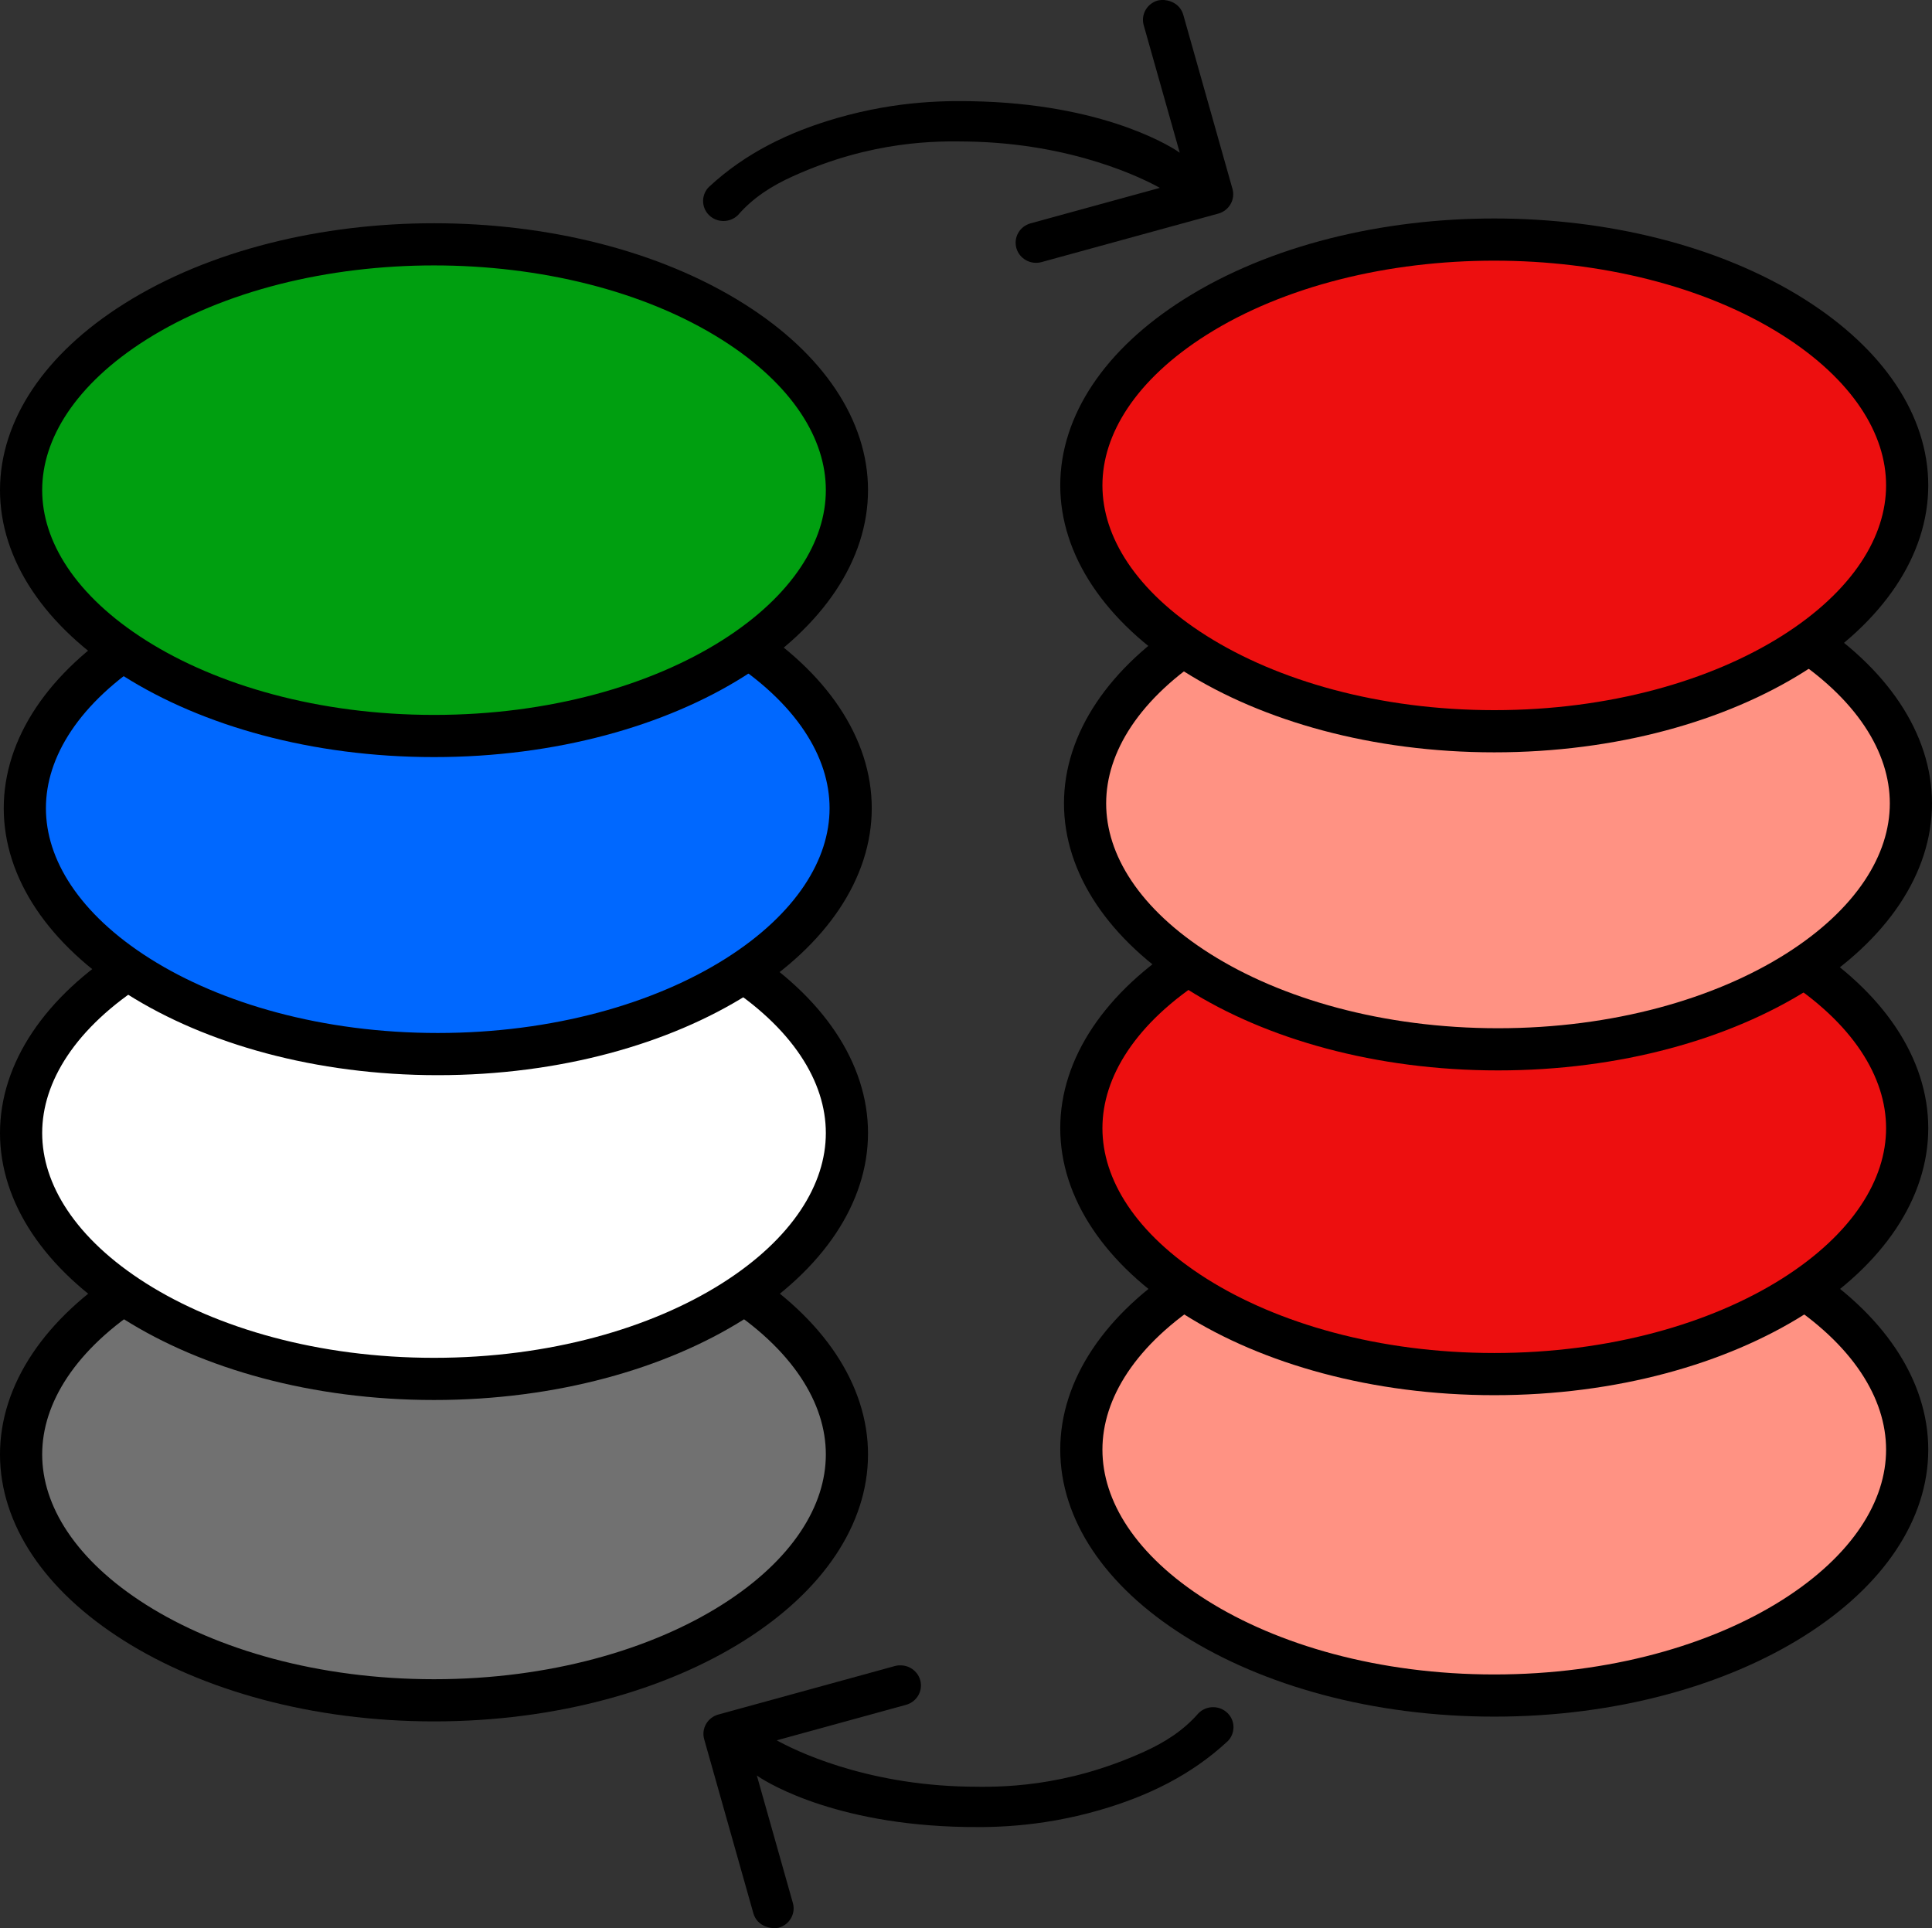 <?xml version="1.0" encoding="UTF-8" standalone="no"?>
<!-- Created with Inkscape (http://www.inkscape.org/) -->

<svg
   width="32.062mm"
   height="32.001mm"
   viewBox="0 0 32.062 32.001"
   version="1.1"
   id="svg1"
   xml:space="preserve"
   xmlns="http://www.w3.org/2000/svg"
   xmlns:svg="http://www.w3.org/2000/svg"><rect x="0" y="0" width="32.062" height="32.001" fill="#333333" stroke="none"/><defs
     id="defs1" /><g
     id="layer1"
     transform="translate(-102.083,-145.46)"><path
       d="m 109.286,165.519 c -1.802,-8e-5 -3.605,0.429 -4.962,1.286 -1.246,0.787 -1.891,1.791 -1.891,2.793 0,1.002 0.644,2.006 1.891,2.793 1.238,0.782 2.991,1.288 4.962,1.288 1.971,0 3.724,-0.506 4.962,-1.288 1.246,-0.787 1.89,-1.792 1.89,-2.793 0,-1.002 -0.644,-2.006 -1.89,-2.793 -1.357,-0.857 -3.159,-1.286 -4.962,-1.286 z"
       style="fill:#717171;fill-opacity:1;stroke:#000000;stroke-width:0.7;stroke-dasharray:none"
       id="path48-7-4-4-4" /><path
       d="m 109.286,160.185 c -1.802,-8e-5 -3.605,0.429 -4.962,1.286 -1.246,0.787 -1.891,1.791 -1.891,2.793 0,1.002 0.644,2.006 1.891,2.793 1.238,0.782 2.991,1.288 4.962,1.288 1.971,0 3.724,-0.506 4.962,-1.288 1.246,-0.787 1.89,-1.792 1.89,-2.793 0,-1.002 -0.644,-2.006 -1.89,-2.793 -1.357,-0.857 -3.159,-1.286 -4.962,-1.286 z"
       style="fill:#ffffff;fill-opacity:1;stroke:#000000;stroke-width:0.7;stroke-dasharray:none"
       id="path48-7-4-0" /><path
       d="m 109.348,154.794 c -1.802,-8e-5 -3.605,0.429 -4.962,1.286 -1.246,0.787 -1.891,1.791 -1.891,2.793 0,1.002 0.644,2.006 1.891,2.793 1.238,0.782 2.991,1.288 4.962,1.288 1.971,0 3.724,-0.506 4.962,-1.288 1.246,-0.787 1.89,-1.792 1.89,-2.793 0,-1.002 -0.644,-2.006 -1.89,-2.793 -1.357,-0.857 -3.159,-1.286 -4.962,-1.286 z"
       style="fill:#0068ff;fill-opacity:1;stroke:#000000;stroke-width:0.7;stroke-dasharray:none"
       id="path48-7-49" /><path
       d="m 109.286,149.515 c -1.802,-8e-5 -3.605,0.429 -4.962,1.286 -1.246,0.787 -1.891,1.791 -1.891,2.793 0,1.002 0.644,2.006 1.891,2.793 1.238,0.782 2.991,1.288 4.962,1.288 1.971,0 3.724,-0.506 4.962,-1.288 1.246,-0.787 1.89,-1.792 1.89,-2.793 0,-1.002 -0.644,-2.006 -1.89,-2.793 -1.357,-0.857 -3.159,-1.286 -4.962,-1.286 z"
       style="fill:#009f10;fill-opacity:1;stroke:#000000;stroke-width:0.7;stroke-dasharray:none"
       id="path48-1" /><path
       d="m 121.348,145.461 c -0.018,0.001 -0.035,0.004 -0.05,0.007 -0.18,0.05 -0.285,0.233 -0.235,0.41 0.2,0.705 0.398,1.411 0.598,2.116 -0.053,-0.04 -1.118,-0.772 -3.265,-0.849 -0.571,-0.02 -1.401,-0.02 -2.424,0.275 -0.8,0.231 -1.52,0.582 -2.119,1.138 l -5.1e-4,-5.2e-4 c -0.133,0.129 -0.136,0.34 -0.005,0.471 0.131,0.131 0.346,0.133 0.479,0.004 l 5.1e-4,5.1e-4 c 0.252,-0.292 0.567,-0.491 0.911,-0.646 1.325,-0.601 2.404,-0.587 2.908,-0.578 1.749,0.03 2.914,0.618 3.185,0.769 -0.715,0.197 -1.431,0.393 -2.146,0.589 -0.18,0.05 -0.285,0.233 -0.235,0.411 0.051,0.177 0.236,0.281 0.417,0.232 0.978,-0.268 1.956,-0.537 2.934,-0.805 0.18,-0.05 0.285,-0.233 0.235,-0.411 -0.273,-0.964 -0.545,-1.927 -0.817,-2.891 -0.057,-0.192 -0.244,-0.251 -0.371,-0.244 z"
       style="stroke-width:0.052"
       id="path49" /><path
       d="m 126.881,165.44 c -1.802,-8e-5 -3.605,0.429 -4.962,1.286 -1.246,0.787 -1.891,1.791 -1.891,2.793 0,1.002 0.644,2.006 1.891,2.793 1.238,0.782 2.991,1.288 4.962,1.288 1.971,0 3.724,-0.506 4.962,-1.288 1.246,-0.787 1.89,-1.792 1.89,-2.793 0,-1.002 -0.644,-2.006 -1.89,-2.793 -1.357,-0.857 -3.159,-1.286 -4.962,-1.286 z"
       style="fill:#ff9283;fill-opacity:1;stroke:#000000;stroke-width:0.7;stroke-dasharray:none"
       id="path48-7-4-4" /><path
       d="m 117.006,173.098 c -0.022,0.002 -0.045,0.005 -0.068,0.011 -0.978,0.268 -1.956,0.537 -2.934,0.806 -0.18,0.05 -0.285,0.233 -0.235,0.41 0.273,0.964 0.545,1.927 0.817,2.891 0.065,0.219 0.299,0.265 0.42,0.237 0.18,-0.05 0.285,-0.233 0.235,-0.41 -0.199,-0.705 -0.398,-1.411 -0.598,-2.116 0.053,0.04 1.118,0.771 3.265,0.849 0.571,0.02 1.401,0.02 2.424,-0.275 0.8,-0.231 1.52,-0.582 2.119,-1.138 l 5.2e-4,5.1e-4 c 0.133,-0.129 0.136,-0.34 0.005,-0.471 -0.131,-0.131 -0.346,-0.133 -0.479,-0.004 l -5.2e-4,-5.2e-4 c -0.252,0.292 -0.567,0.491 -0.911,0.646 -1.325,0.601 -2.404,0.587 -2.908,0.578 -1.749,-0.03 -2.914,-0.618 -3.185,-0.769 0.715,-0.197 1.431,-0.393 2.146,-0.589 0.18,-0.05 0.285,-0.233 0.235,-0.411 -0.045,-0.155 -0.192,-0.254 -0.349,-0.243 z"
       style="stroke-width:0.052"
       id="path50" /><path
       d="m 126.881,160.105 c -1.802,-8e-5 -3.605,0.429 -4.962,1.286 -1.246,0.787 -1.891,1.791 -1.891,2.793 0,1.002 0.644,2.006 1.891,2.793 1.238,0.782 2.991,1.288 4.962,1.288 1.971,0 3.724,-0.506 4.962,-1.288 1.246,-0.787 1.89,-1.792 1.89,-2.793 0,-1.002 -0.644,-2.006 -1.89,-2.793 -1.357,-0.857 -3.159,-1.286 -4.962,-1.286 z"
       style="fill:#ed0f0f;fill-opacity:1;stroke:#000000;stroke-width:0.7;stroke-dasharray:none"
       id="path48-7-4" /><path
       d="m 126.943,154.715 c -1.802,-8e-5 -3.605,0.429 -4.962,1.286 -1.246,0.787 -1.891,1.791 -1.891,2.793 0,1.002 0.644,2.006 1.891,2.793 1.238,0.782 2.991,1.288 4.962,1.288 1.971,0 3.724,-0.506 4.962,-1.288 1.246,-0.787 1.89,-1.792 1.89,-2.793 0,-1.002 -0.644,-2.006 -1.89,-2.793 -1.357,-0.857 -3.159,-1.286 -4.962,-1.286 z"
       style="fill:#ff9283;fill-opacity:1;stroke:#000000;stroke-width:0.7;stroke-dasharray:none"
       id="path48-7" /><path
       d="m 126.881,149.436 c -1.802,-8e-5 -3.605,0.429 -4.962,1.286 -1.246,0.787 -1.891,1.791 -1.891,2.793 0,1.002 0.644,2.006 1.891,2.793 1.238,0.782 2.991,1.288 4.962,1.288 1.971,0 3.724,-0.506 4.962,-1.288 1.246,-0.787 1.89,-1.792 1.89,-2.793 0,-1.002 -0.644,-2.006 -1.89,-2.793 -1.357,-0.857 -3.159,-1.286 -4.962,-1.286 z"
       style="fill:#ed0f0f;fill-opacity:1;stroke:#000000;stroke-width:0.7;stroke-dasharray:none"
       id="path48" /></g></svg>
